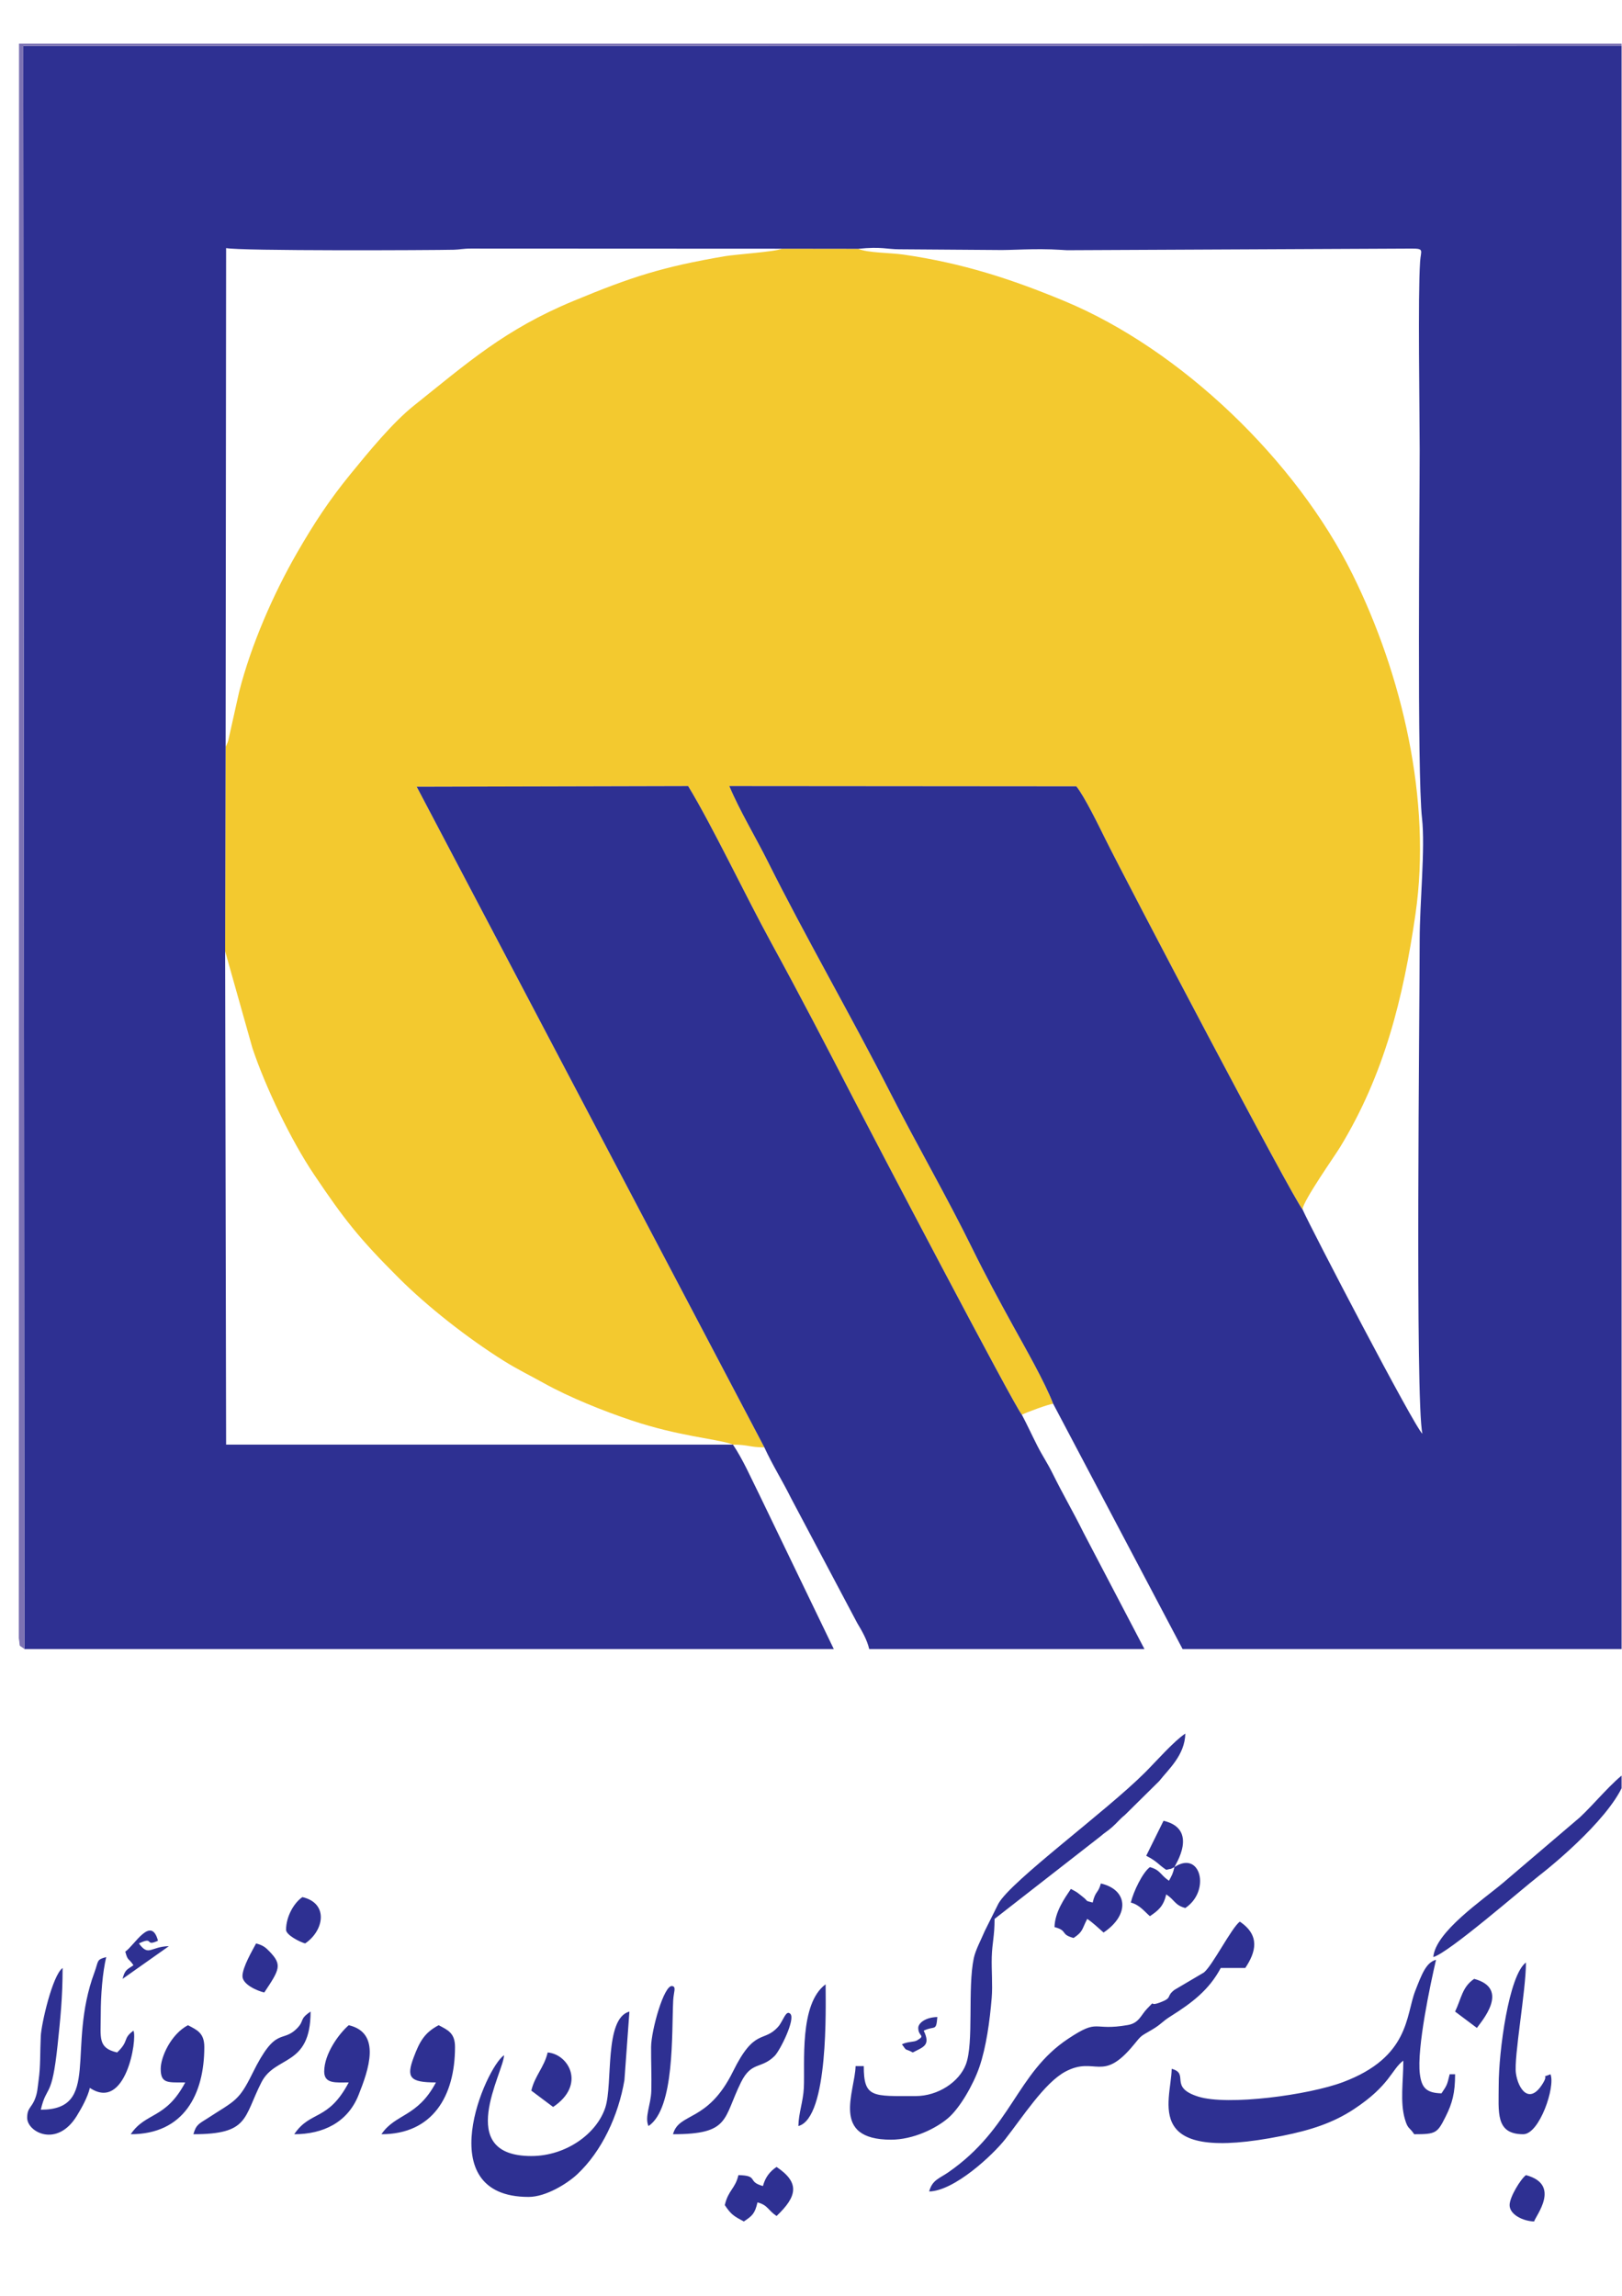 <?xml version="1.0" encoding="UTF-8" standalone="no"?>
<svg
   xmlns:dc="http://purl.org/dc/elements/1.1/"
   xmlns:cc="http://creativecommons.org/ns#"
   xmlns:rdf="http://www.w3.org/1999/02/22-rdf-syntax-ns#"
   xmlns:svg="http://www.w3.org/2000/svg"
   xmlns="http://www.w3.org/2000/svg"
   version="1.1"
   id="svg854"
   xml:space="preserve"
   width="793.333"
   height="1122.667"
   viewBox="0 0 793.333 1122.667"><defs
     id="defs858"><clipPath
       clipPathUnits="userSpaceOnUse"
       id="clipPath870"><path
         d="M 0,842 H 595 V 0 H 0 Z"
         id="path868" /></clipPath></defs><g
     id="g862"
     transform="matrix(1.333,0,0,-1.333,0,1122.667)"><g
       id="g864"><g
         id="g866"
         clip-path="url(#clipPath870)"><g
           id="g872"
           transform="translate(82.786,568.234)"><path
             d="m 0,0 -0.175,-74.991 9.972,-35.376 c 4.711,-14.266 14.216,-33.97 22.576,-46.416 11.301,-16.824 16.707,-23.599 31.049,-37.943 10.694,-10.695 25.452,-22.227 38.549,-30.442 5.128,-3.216 9.306,-5.187 14.767,-8.23 9.241,-5.147 21.748,-10.196 32.282,-13.713 17.103,-5.709 30.098,-6.595 36.42,-8.574 0.167,-0.052 0.499,-0.146 0.716,-0.283 5.618,0 6.117,-1 11.516,-1 L 70.11,-14.624 l 99.599,0.244 c 8.925,-14.663 21.042,-40.239 30.515,-57.539 10.323,-18.853 20.404,-38.25 30.389,-57.606 5.92,-11.474 59.27,-113.297 61.53,-115.44 1.651,0.788 9.647,3.8 11.499,3.995 -3.104,8.047 -10.315,20.608 -14.777,28.707 -5.102,9.262 -10.231,18.763 -14.845,28.152 -9.525,19.383 -20.252,37.869 -29.999,56.973 -14.705,28.824 -31.493,57.867 -45.038,84.998 -4.455,8.925 -10.407,18.778 -14.175,27.761 l 127.332,-0.098 c 2.974,-3.64 8.371,-14.731 10.49,-19.013 7.891,-15.944 69.106,-132.41 72.5,-136.16 0.318,3.287 11.768,19.481 13.817,22.849 16.203,26.635 23.157,54.661 27.623,85.363 6.083,41.817 -4.977,88.159 -23.105,124.767 -20.627,41.655 -62.766,82.381 -105.745,100.229 -19.537,8.113 -37.335,13.885 -58.972,17.018 -4.812,0.697 -13.325,0.616 -16.598,2.13 l -27.996,0.036 c -2.293,-1.113 -17.108,-2.091 -21.004,-2.758 -22.857,-3.915 -34.073,-7.504 -55.565,-16.426 C 102.466,153.131 88.923,141.021 69.022,125.133 61.268,118.943 52.413,108.138 45.944,100.217 38.047,90.55 32.464,82.053 26.124,71.043 17.565,56.177 9.364,37.506 4.964,20.212 L 0.94,2.203 C 0.863,1.954 0.74,1.66 0.663,1.441 Z"
             style="fill:#f3c92f;fill-opacity:1;fill-rule:evenodd;stroke:none"
             id="path874" /></g><g
           id="g876"
           transform="translate(8.97,237.276)"><path
             d="M 0,0 -0.415,588.12 586.734,588.188 586.379,0 H 424.952 l -47.494,89.989 c -3.104,8.046 -10.315,20.607 -14.777,28.706 -5.102,9.263 -10.23,18.764 -14.845,28.153 -9.525,19.382 -20.252,37.868 -29.999,56.972 -14.705,28.825 -31.493,57.867 -45.038,84.999 -4.455,8.925 -10.407,18.778 -14.174,27.76 l 127.331,-0.097 c 2.974,-3.64 8.371,-14.731 10.49,-19.014 7.891,-15.944 69.106,-132.409 72.5,-136.16 3.096,-6.992 41.328,-80.364 43.995,-82.318 -2.676,11.485 -1,156.256 -1,180.977 0,13.989 2.099,33.759 0.853,44.849 -1.849,16.47 -0.853,114.088 -0.853,135.129 0,14.608 -0.702,56.231 0.159,69.059 0.277,4.117 1.681,4.767 -3.194,4.74 l -126.374,-0.595 c -0.06,0.003 -2.051,0.122 -2.127,0.127 -10.162,0.644 -17.837,-0.213 -24.226,-0.044 l -35.207,0.256 c -4.336,-0.022 -6.574,1.063 -15.006,0.176 l -27.996,0.036 -114.098,0.05 c -2.945,0.009 -4.105,-0.375 -6.294,-0.428 -7.973,-0.194 -78.798,-0.501 -83.58,0.613 L 73.816,330.958 73.641,255.968 73.996,74.991 h 185.976 c 3.749,-5.599 6.427,-11.853 9.666,-18.332 L 296.968,0 Z m 271.488,73.991 c 3.237,-6.972 6.376,-11.772 9.815,-18.665 L 305.545,9.577 C 307.344,6.579 309.177,3.388 309.966,0 h 100.988 l -22.335,42.658 c -3.872,7.81 -7.398,13.743 -11.324,21.671 -2.105,4.252 -3.622,6.249 -5.685,10.313 -2.084,4.107 -3.66,7.579 -5.651,11.352 -2.26,2.143 -55.61,103.965 -61.529,115.439 -9.986,19.357 -20.067,38.753 -30.39,57.607 -9.473,17.3 -21.59,42.876 -30.515,57.539 l -99.599,-0.244 z"
             style="fill:#2e3092;fill-opacity:1;fill-rule:evenodd;stroke:none"
             id="path878" /></g><g
           id="g880"
           transform="translate(8.97,237.276)"><path
             d="M 0,0 -0.415,588.12 586.734,588.188 586.379,0 c 1.767,1.794 0.835,-0.034 1.478,3.047 l 0.074,585.879 H -1.995 L -2.07,3.962 C -1.416,0.209 -2.453,1.937 0,0"
             style="fill:#7c72b3;fill-opacity:1;fill-rule:evenodd;stroke:none"
             id="path882" /></g><g
           id="g884"
           transform="translate(335.934,73.296)"><path
             d="m 0,0 c 8.296,0 15.991,5.191 18.446,11.55 3.04,7.874 0.568,27.936 2.93,39.064 0.642,3.025 2.69,6.762 4.032,9.967 l 4.993,10.005 c 4.631,8.357 39.459,33.769 53.838,48.149 4.131,4.13 10.424,11.352 14.749,14.248 -0.178,-7.965 -6.219,-13.135 -9.573,-17.424 L 76.842,103.135 c -1.945,-1.556 -2.748,-2.732 -4.611,-4.388 -1.932,-1.718 -2.496,-1.823 -4.462,-3.536 L 28.996,64.992 c 0,-6.413 -0.874,-8.672 -1.032,-13.966 C 27.82,46.218 28.329,40.773 27.944,36.048 27.259,27.617 25.91,17.836 23.403,10.593 21.185,4.186 16.309,-4.312 12.017,-8.018 c -4.432,-3.828 -12.797,-7.98 -21.016,-7.98 -22.404,0 -13.208,17.588 -12.998,26.996 h 3 C -18.997,-0.744 -15.756,0 0,0 m 4.999,-34.996 c 1.136,4.253 3.731,4.748 6.992,7.007 23.468,16.259 24.884,36.317 43.984,49.004 11.616,7.715 8.661,2.706 21.945,5.052 4.126,0.728 4.78,3.667 7.026,5.972 3.712,3.811 0.098,0.558 4.718,2.281 4.901,1.828 2.039,2.126 5.35,4.649 l 10.692,6.306 c 3.06,2.201 10.206,16.466 13.279,18.717 7.55,-5.056 5.883,-11.2 2,-16.998 h -8.999 C 107.719,38.929 101.352,34.141 93.67,29.314 90.21,27.14 90.321,26.439 86.682,24.304 82.432,21.812 82.993,22.383 80.116,18.871 68.427,4.595 66.066,14.848 55.007,8.985 47.316,4.907 39.198,-7.847 32.867,-15.869 28.261,-21.706 14.239,-34.79 4.999,-34.996 m -145.981,12.999 c 12.681,0 24.016,8.137 27.164,17.83 2.832,8.719 -0.485,32.676 8.831,35.163 l -1.835,-25.162 c -2.192,-12.908 -8.244,-26.086 -17.393,-34.6 -3.538,-3.292 -11.362,-8.23 -17.767,-8.23 -36.465,0 -15.764,47.464 -8.999,51.994 -0.14,-6.283 -18.487,-36.995 9.999,-36.995 M -320.96,-5 c 22.144,0 9.361,22.541 19.664,50.328 1.601,4.318 0.642,4.68 4.333,5.666 -1.355,-5.816 -1.999,-13.785 -1.999,-20.998 0,-8.643 -1.192,-12.323 5.999,-13.998 4.623,4.385 1.845,4.955 5.999,7.999 1.444,-3.122 -2.818,-29.823 -15.998,-20.997 -0.786,-3.374 -3.002,-7.353 -4.767,-10.231 -7.297,-11.893 -18.23,-5.95 -18.23,-0.768 0,3.792 1.57,3.535 2.914,7.084 0.867,2.289 0.851,3.625 1.279,6.721 0.751,5.435 0.491,9.734 0.795,16.203 0.205,4.369 4.234,22.218 8.01,24.985 0,-10.976 -0.858,-18.908 -1.829,-28.166 -2.135,-20.336 -3.96,-14.344 -6.17,-23.828 m 510.936,55.994 c 5.62,1.5 32.413,24.879 38.995,29.996 8.352,6.491 30.998,25.999 31.996,37.995 -5.189,-3.475 -12.077,-11.99 -17.235,-16.76 L 215.664,78.299 C 208.046,71.86 190.745,60.237 189.976,50.994 M 213.973,3.999 c 0,-9.88 -1.303,-17.997 8.999,-17.997 5.97,0 11.876,17.452 9.999,21.997 -3.891,-1.571 -0.484,0.482 -2.743,-3.256 -5.04,-8.342 -9.169,-1.997 -9.94,3.636 -0.805,5.876 3.684,30.213 3.684,40.615 -6.299,-4.616 -9.999,-32.691 -9.999,-44.995 m -430.946,5 c 0,6.496 5.366,13.839 8.999,16.997 12.104,-2.819 7.226,-16.517 3.607,-25.603 -4.026,-10.111 -13.054,-14.391 -23.604,-14.391 5.916,8.834 12.382,4.606 19.997,18.997 -4.622,0 -8.999,-0.617 -8.999,4 m 40.995,-4 c -6.801,-12.852 -14.895,-11.378 -19.997,-18.997 18.735,0 26.996,13.926 26.996,31.996 0,5.166 -2.648,6.226 -5.999,7.998 -5.176,-2.738 -6.971,-5.92 -9.199,-11.883 -2.718,-7.274 -1.451,-9.114 8.199,-9.114 m -100.987,5 c 0,4.276 3.688,12.659 9.999,15.997 3.35,-1.772 5.999,-2.832 5.999,-7.998 0,-17.315 -7.491,-31.996 -26.997,-31.996 5.485,8.191 12.803,5.4 19.998,18.997 -6.446,0 -8.999,-0.463 -8.999,5 m 187.976,-23.997 c 2.177,8.153 12.709,4.14 21.998,22.997 7.993,16.227 11.22,10.406 16.581,16.431 1.853,2.084 2.833,6.369 4.47,4.732 1.945,-1.946 -3.771,-13.453 -5.77,-15.448 -4.93,-4.921 -8.483,-1.858 -12.336,-9.66 -6.638,-13.444 -3.931,-19.052 -24.943,-19.052 m -175.977,0 c 20.447,0 18.319,6.003 24.954,19.04 5.111,10.044 18.04,5.563 18.04,25.954 -4.271,-2.86 -2.159,-3.269 -4.912,-6.087 -5.643,-5.774 -7.666,1.208 -16.417,-16.579 -5.06,-10.286 -6.431,-9.943 -16.495,-16.5 -2.918,-1.902 -4.199,-2.191 -5.17,-5.828 M 64.992,70.991 c -3.3,0.881 -1.16,0.177 -3.786,2.214 -2.238,1.737 -1.563,1.383 -4.213,2.785 -2.339,-3.493 -5.876,-8.467 -6,-13.998 5.041,-1.346 1.959,-2.654 7,-3.999 3.591,2.404 3.002,3.224 4.999,6.999 2.188,-1.465 4.035,-3.293 6,-5 9.611,6.437 9.018,15.664 -1.001,17.998 -1.011,-3.788 -1.956,-2.521 -2.999,-6.999 M -55.993,-32.996 c -6.02,1.608 -1.367,3.829 -8.999,3.999 -1.17,-5.024 -3.708,-5.458 -4.999,-10.998 2.339,-3.493 3.268,-4.025 6.999,-5.999 3.082,2.063 4.029,2.835 4.999,6.999 3.886,-1.038 3.729,-2.809 6.999,-5 7.531,7.143 8.67,12.193 0,17.998 -2.444,-1.637 -4.135,-3.764 -4.999,-6.999 m 12.998,21.997 c 11.209,2.993 9.999,44.231 9.999,51.994 -9.76,-7.151 -7.538,-28.923 -7.991,-38.003 -0.249,-4.989 -1.9,-9.14 -2.008,-13.991 m -54.993,0 c 9.678,6.481 8.462,34.147 9.065,46.105 0.157,3.116 1.233,4.955 -0.354,5.255 -3.039,0.577 -7.704,-16.297 -7.754,-22.321 -0.043,-5.301 0.219,-10.798 0.079,-16.076 -0.137,-5.136 -2.554,-9.679 -1.036,-12.963 M -140.982,1.999 -132.983,-4 c 12.097,8.101 5.758,19.352 -2,19.998 -1.27,-5.453 -4.729,-8.545 -5.999,-13.999 m -105.987,41.995 c 0,-3.022 5.32,-5.375 7.999,-5.999 5.7,8.512 6.591,10.166 1.985,14.983 -1.543,1.614 -2.484,2.347 -4.985,3.015 -1.357,-2.565 -4.999,-8.731 -4.999,-11.999 m 464.942,-83.989 c 0,-3.551 5.083,-5.912 8.998,-5.999 0.558,2.086 10.038,13.517 -2.999,16.997 -1.906,-1.396 -5.999,-8.007 -5.999,-10.998 M 94.988,83.989 c 0.169,0.632 9.146,13.936 -3.999,16.998 L 84.644,88.159 c 4.313,-2.27 4.187,-3.055 7.344,-5.169 2.647,0.701 0.823,-0.08 3,0.999 -0.613,-2.629 -0.909,-2.938 -2,-4.999 -3.27,2.19 -3.113,3.962 -6.999,4.999 -2.683,-1.965 -6.075,-9.032 -6.999,-12.998 3.229,-0.862 4.808,-3.095 6.999,-4.999 3.176,2.126 4.998,3.7 5.999,7.999 3.271,-2.191 3.114,-3.962 7,-5 9.428,6.314 5.556,21.397 -4,14.998 M 197.975,30.996 c 2.304,4.8 2.597,9.051 6.999,11.998 13.485,-3.6 2.454,-15.826 1,-17.997 z m -428.946,29.996 c 0,-1.918 5.093,-4.49 6.999,-4.999 6.884,4.609 8.782,14.719 -1,16.998 -3.037,-2.034 -5.999,-7.061 -5.999,-11.999 m -58.993,-7.999 c 0.977,-3.657 1.055,-2.095 3,-4.999 -2.549,-1.707 -3.122,-1.714 -3.999,-5 l 16.998,11.999 c -6.807,-0.152 -7.376,-3.944 -10.999,1 5.808,2.787 1.908,-1.355 6.999,1 -2.523,9.449 -8.65,-1.757 -11.999,-4 M 1,24.997 C 1,21.753 3.851,22.391 0.607,20.458 -0.644,19.713 -2.722,20.09 -4.999,18.997 -2.862,16.08 -4.359,17.776 -1,15.998 c 3.885,2.055 6.622,2.534 4,7.999 4.141,1.987 4.542,-0.492 4.999,4.999 C 3.516,28.896 1,26.699 1,24.997 M 178.977,12.998 c 0,-7.694 -1.256,-15.137 0.569,-21.428 1.102,-3.799 1.581,-2.806 3.431,-5.568 7.988,0 8.472,0.377 11.525,6.472 2.432,4.854 3.473,8.629 3.473,15.525 h -2 c -0.948,-4.07 -1.03,-4.058 -2.999,-6.999 -5.694,0.127 -7.303,2.193 -7.928,7.072 -1.205,9.396 3.931,33.35 5.928,41.921 -3.627,-0.968 -5.21,-5.223 -7.617,-11.379 -3.531,-9.024 -1.992,-24.275 -26.505,-33.488 -12.719,-4.78 -42.295,-8.707 -53.079,-5.338 -11.111,3.471 -3.07,8.417 -9.787,10.211 -0.276,-12.382 -11.3,-34.993 40.587,-24.589 10.597,2.125 18.681,4.795 26.232,9.763 13.328,8.769 13.83,14.645 18.17,17.825"
             style="fill:#2e3092;fill-opacity:1;fill-rule:evenodd;stroke:none"
             id="path886" /></g></g></g></g></svg>
